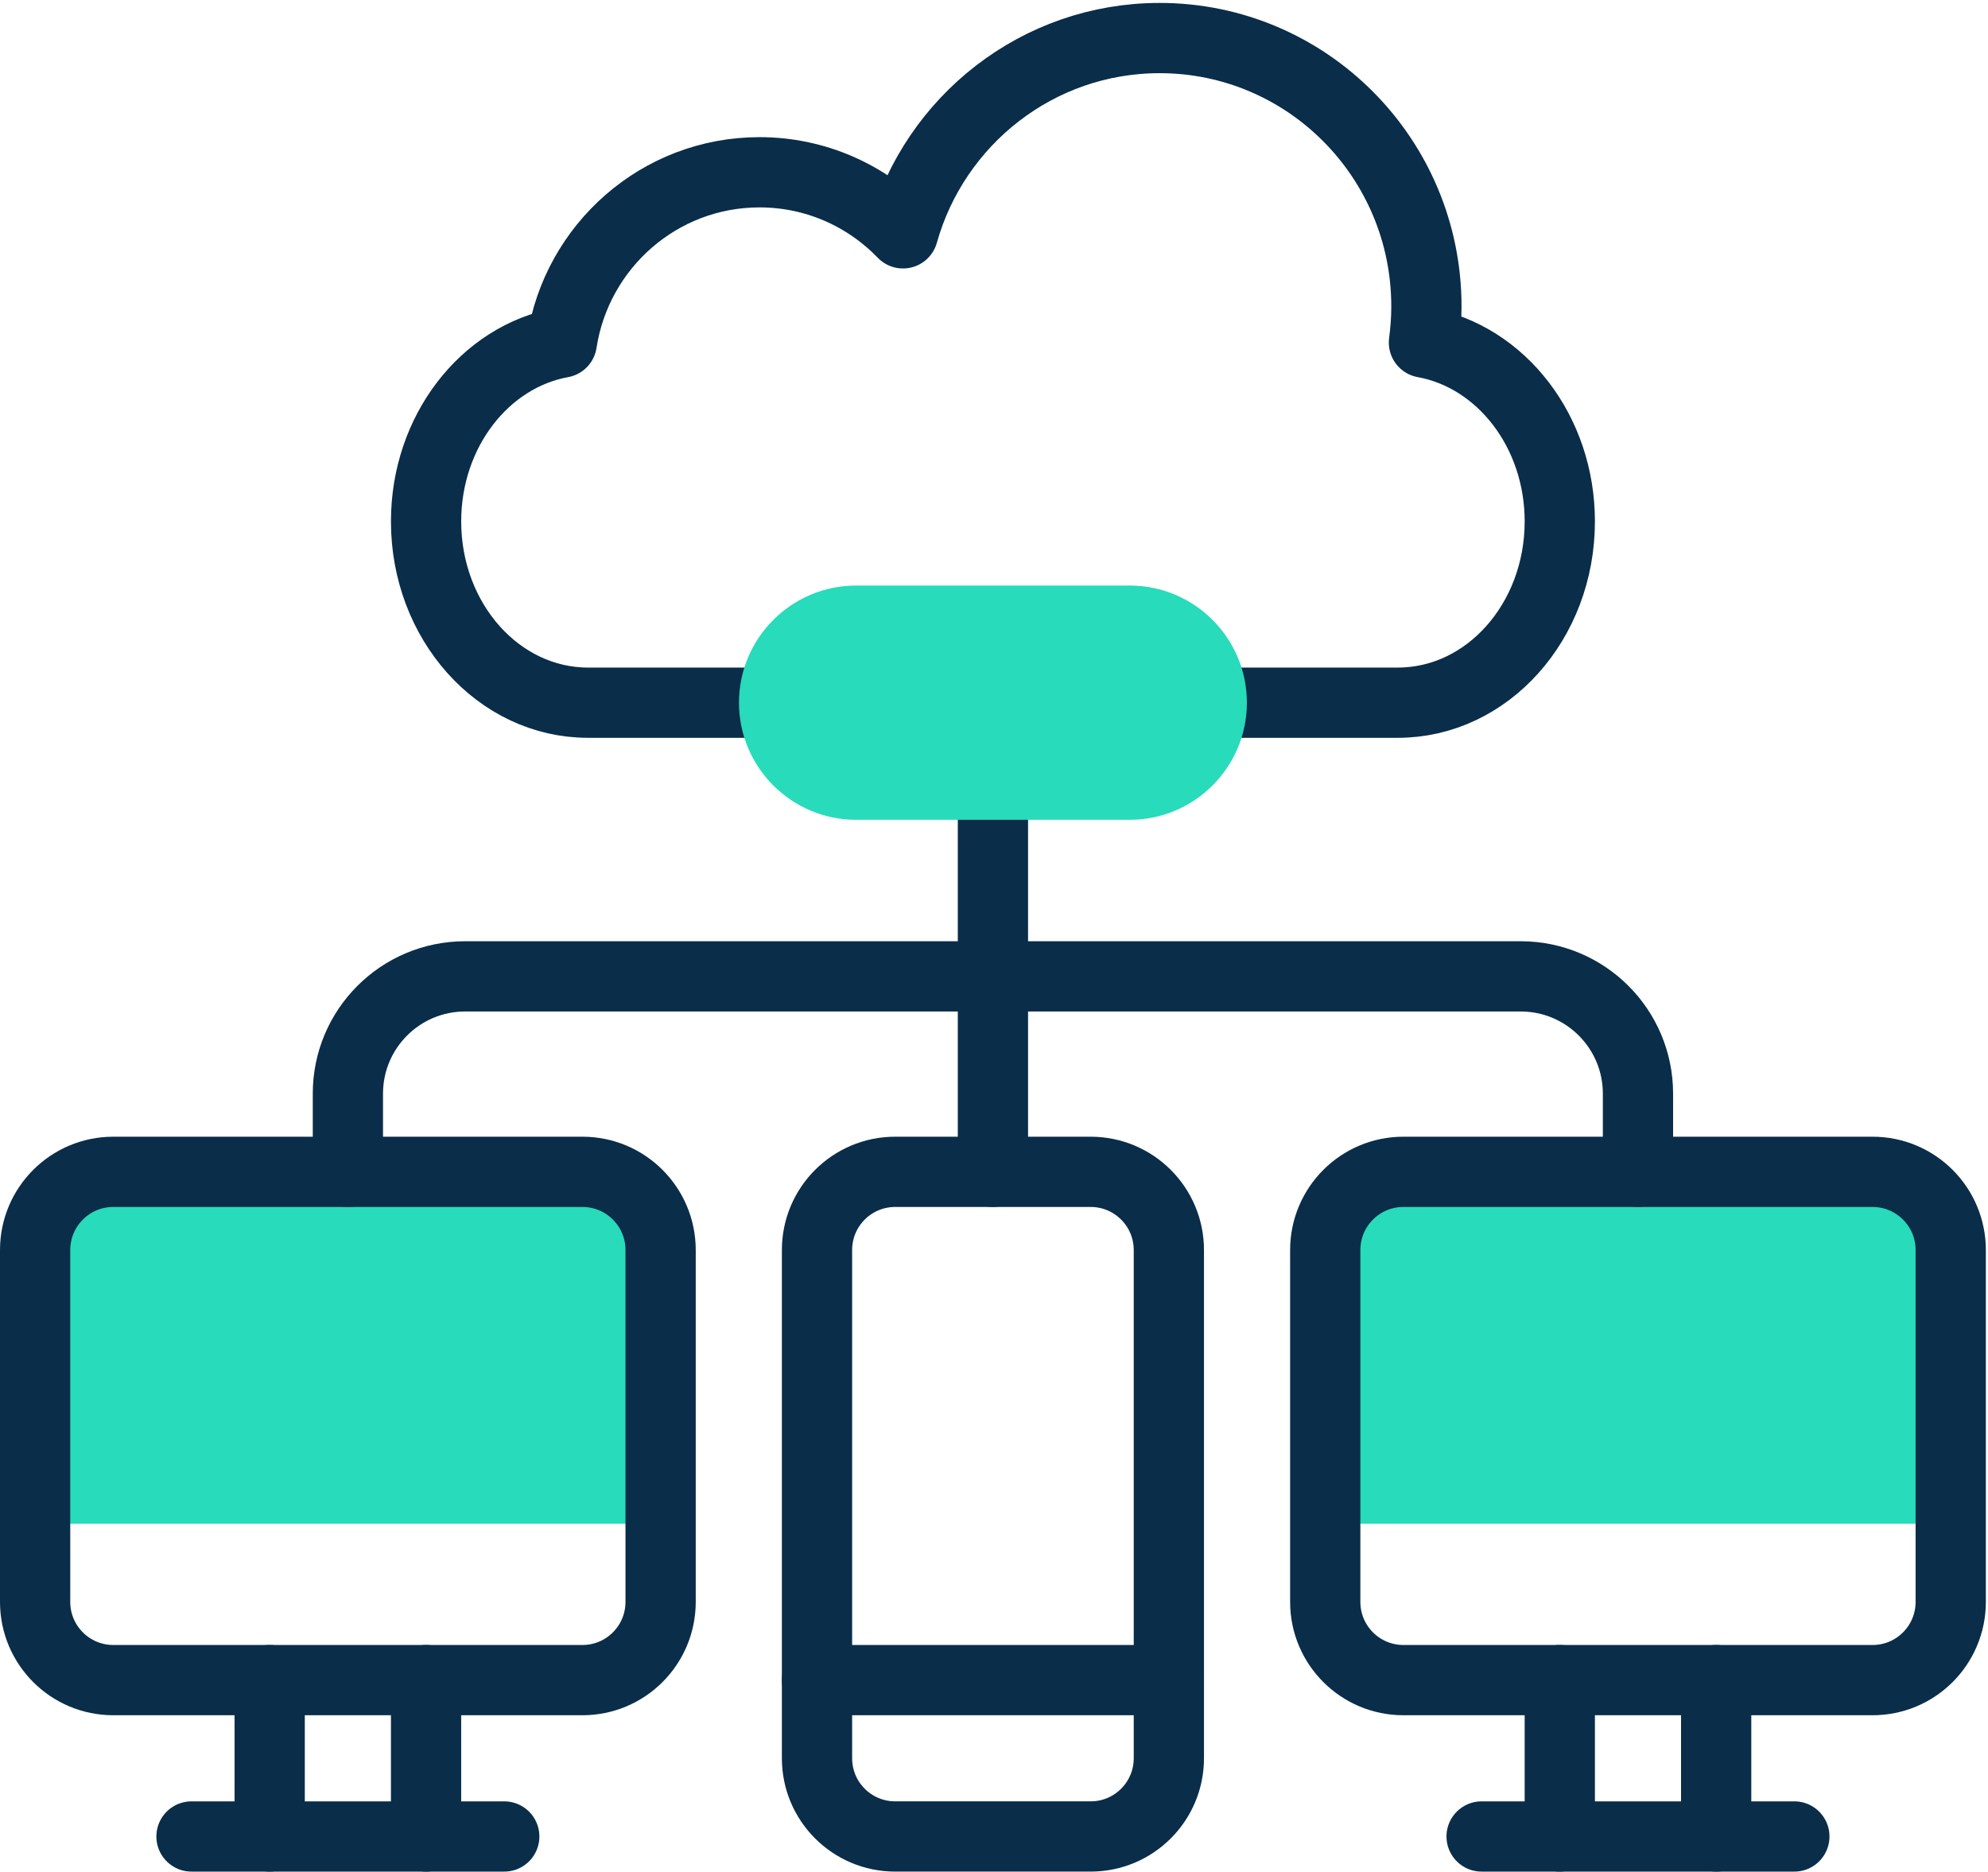 <svg width="566" height="533" viewBox="0 0 566 533" fill="none" xmlns="http://www.w3.org/2000/svg">
<path d="M282.695 333.614V222.311" stroke="#0A2D49" stroke-width="20" stroke-miterlimit="10" stroke-linecap="round" stroke-linejoin="round"/>
<path d="M76.782 478.308V522.832" stroke="#0A2D49" stroke-width="20" stroke-miterlimit="10" stroke-linecap="round" stroke-linejoin="round"/>
<path d="M121.303 478.308V522.832" stroke="#0A2D49" stroke-width="20" stroke-miterlimit="10" stroke-linecap="round" stroke-linejoin="round"/>
<path d="M54.521 522.834H143.565" stroke="#0A2D49" stroke-width="20" stroke-miterlimit="10" stroke-linecap="round" stroke-linejoin="round"/>
<path d="M444.086 478.308V522.832" stroke="#0A2D49" stroke-width="20" stroke-miterlimit="10" stroke-linecap="round" stroke-linejoin="round"/>
<path d="M488.608 478.308V522.832" stroke="#0A2D49" stroke-width="20" stroke-miterlimit="10" stroke-linecap="round" stroke-linejoin="round"/>
<path d="M421.825 522.834H510.869" stroke="#0A2D49" stroke-width="20" stroke-miterlimit="10" stroke-linecap="round" stroke-linejoin="round"/>
<path d="M310.521 522.832H254.87C242.575 522.832 232.609 512.864 232.609 500.571V355.874C232.609 343.578 242.575 333.613 254.87 333.613H310.521C322.817 333.613 332.783 343.578 332.783 355.874V500.57C332.783 512.863 322.816 522.832 310.521 522.832Z" stroke="#0A2D49" stroke-width="20" stroke-miterlimit="10" stroke-linecap="round" stroke-linejoin="round"/>
<path d="M232.608 478.308H332.782" stroke="#0A2D49" stroke-width="20" stroke-miterlimit="10" stroke-linecap="round" stroke-linejoin="round"/>
<path d="M555.39 355.883V433.789H377.307V355.883C377.307 343.578 387.273 333.613 399.566 333.613H466.343H533.131C545.425 333.613 555.39 343.578 555.39 355.883Z" fill="#27DBBB"/>
<path d="M188.083 355.883V433.789H10V355.883C10 343.578 19.966 333.613 32.259 333.613C39.669 333.613 158.396 333.613 165.824 333.613C178.118 333.613 188.083 343.578 188.083 355.883Z" fill="#27DBBB"/>
<path d="M99.047 333.611V311.352C99.047 292.918 113.989 277.964 132.435 277.964H432.954C451.4 277.964 466.343 292.918 466.343 311.352V333.611" stroke="#0A2D49" stroke-width="20" stroke-miterlimit="10" stroke-linecap="round" stroke-linejoin="round"/>
<path d="M188.083 456.048C188.083 468.353 178.118 478.319 165.824 478.319H32.259C19.966 478.319 10 468.353 10 456.048C10 443.499 10 366.63 10 355.883C10 343.578 19.966 333.613 32.259 333.613C39.669 333.613 158.396 333.613 165.824 333.613C178.118 333.613 188.083 343.578 188.083 355.883C188.083 366.126 188.083 442.882 188.083 456.048Z" stroke="#0A2D49" stroke-width="20" stroke-miterlimit="10" stroke-linecap="round" stroke-linejoin="round"/>
<path d="M555.39 456.048C555.39 468.353 545.425 478.319 533.131 478.319H399.566C387.273 478.319 377.307 468.353 377.307 456.048C377.307 443.499 377.307 366.63 377.307 355.883C377.307 343.578 387.273 333.613 399.566 333.613C406.992 333.613 525.711 333.613 533.131 333.613C545.425 333.613 555.39 343.578 555.39 355.883C555.39 366.126 555.39 442.882 555.39 456.048Z" stroke="#0A2D49" stroke-width="20" stroke-miterlimit="10" stroke-linecap="round" stroke-linejoin="round"/>
<path d="M343.913 200.052H397.974C423.441 200.052 444.087 176.945 444.087 148.452C444.087 122.785 427.336 101.503 405.409 97.519C405.853 94.158 406.109 90.741 406.109 87.245C406.109 45.051 372.107 10.834 330.167 10.834C295.396 10.834 266.1 34.353 257.096 66.43C246.745 55.711 232.264 49.046 216.237 49.046C187.764 49.046 164.168 70.06 159.95 97.53C138.033 101.514 121.306 122.795 121.306 148.452C121.306 176.945 141.952 200.052 167.42 200.052H221.48" stroke="#0A2D49" stroke-width="20" stroke-miterlimit="10" stroke-linecap="round" stroke-linejoin="round"/>
<path d="M243.739 233.392C225.352 233.392 210.392 218.434 210.392 200.047C210.392 181.66 225.352 166.702 243.739 166.702H321.651C340.038 166.702 354.997 181.66 354.997 200.047C354.997 218.434 340.038 233.392 321.651 233.392H243.739Z" fill="#27DBBB"/>
</svg>
